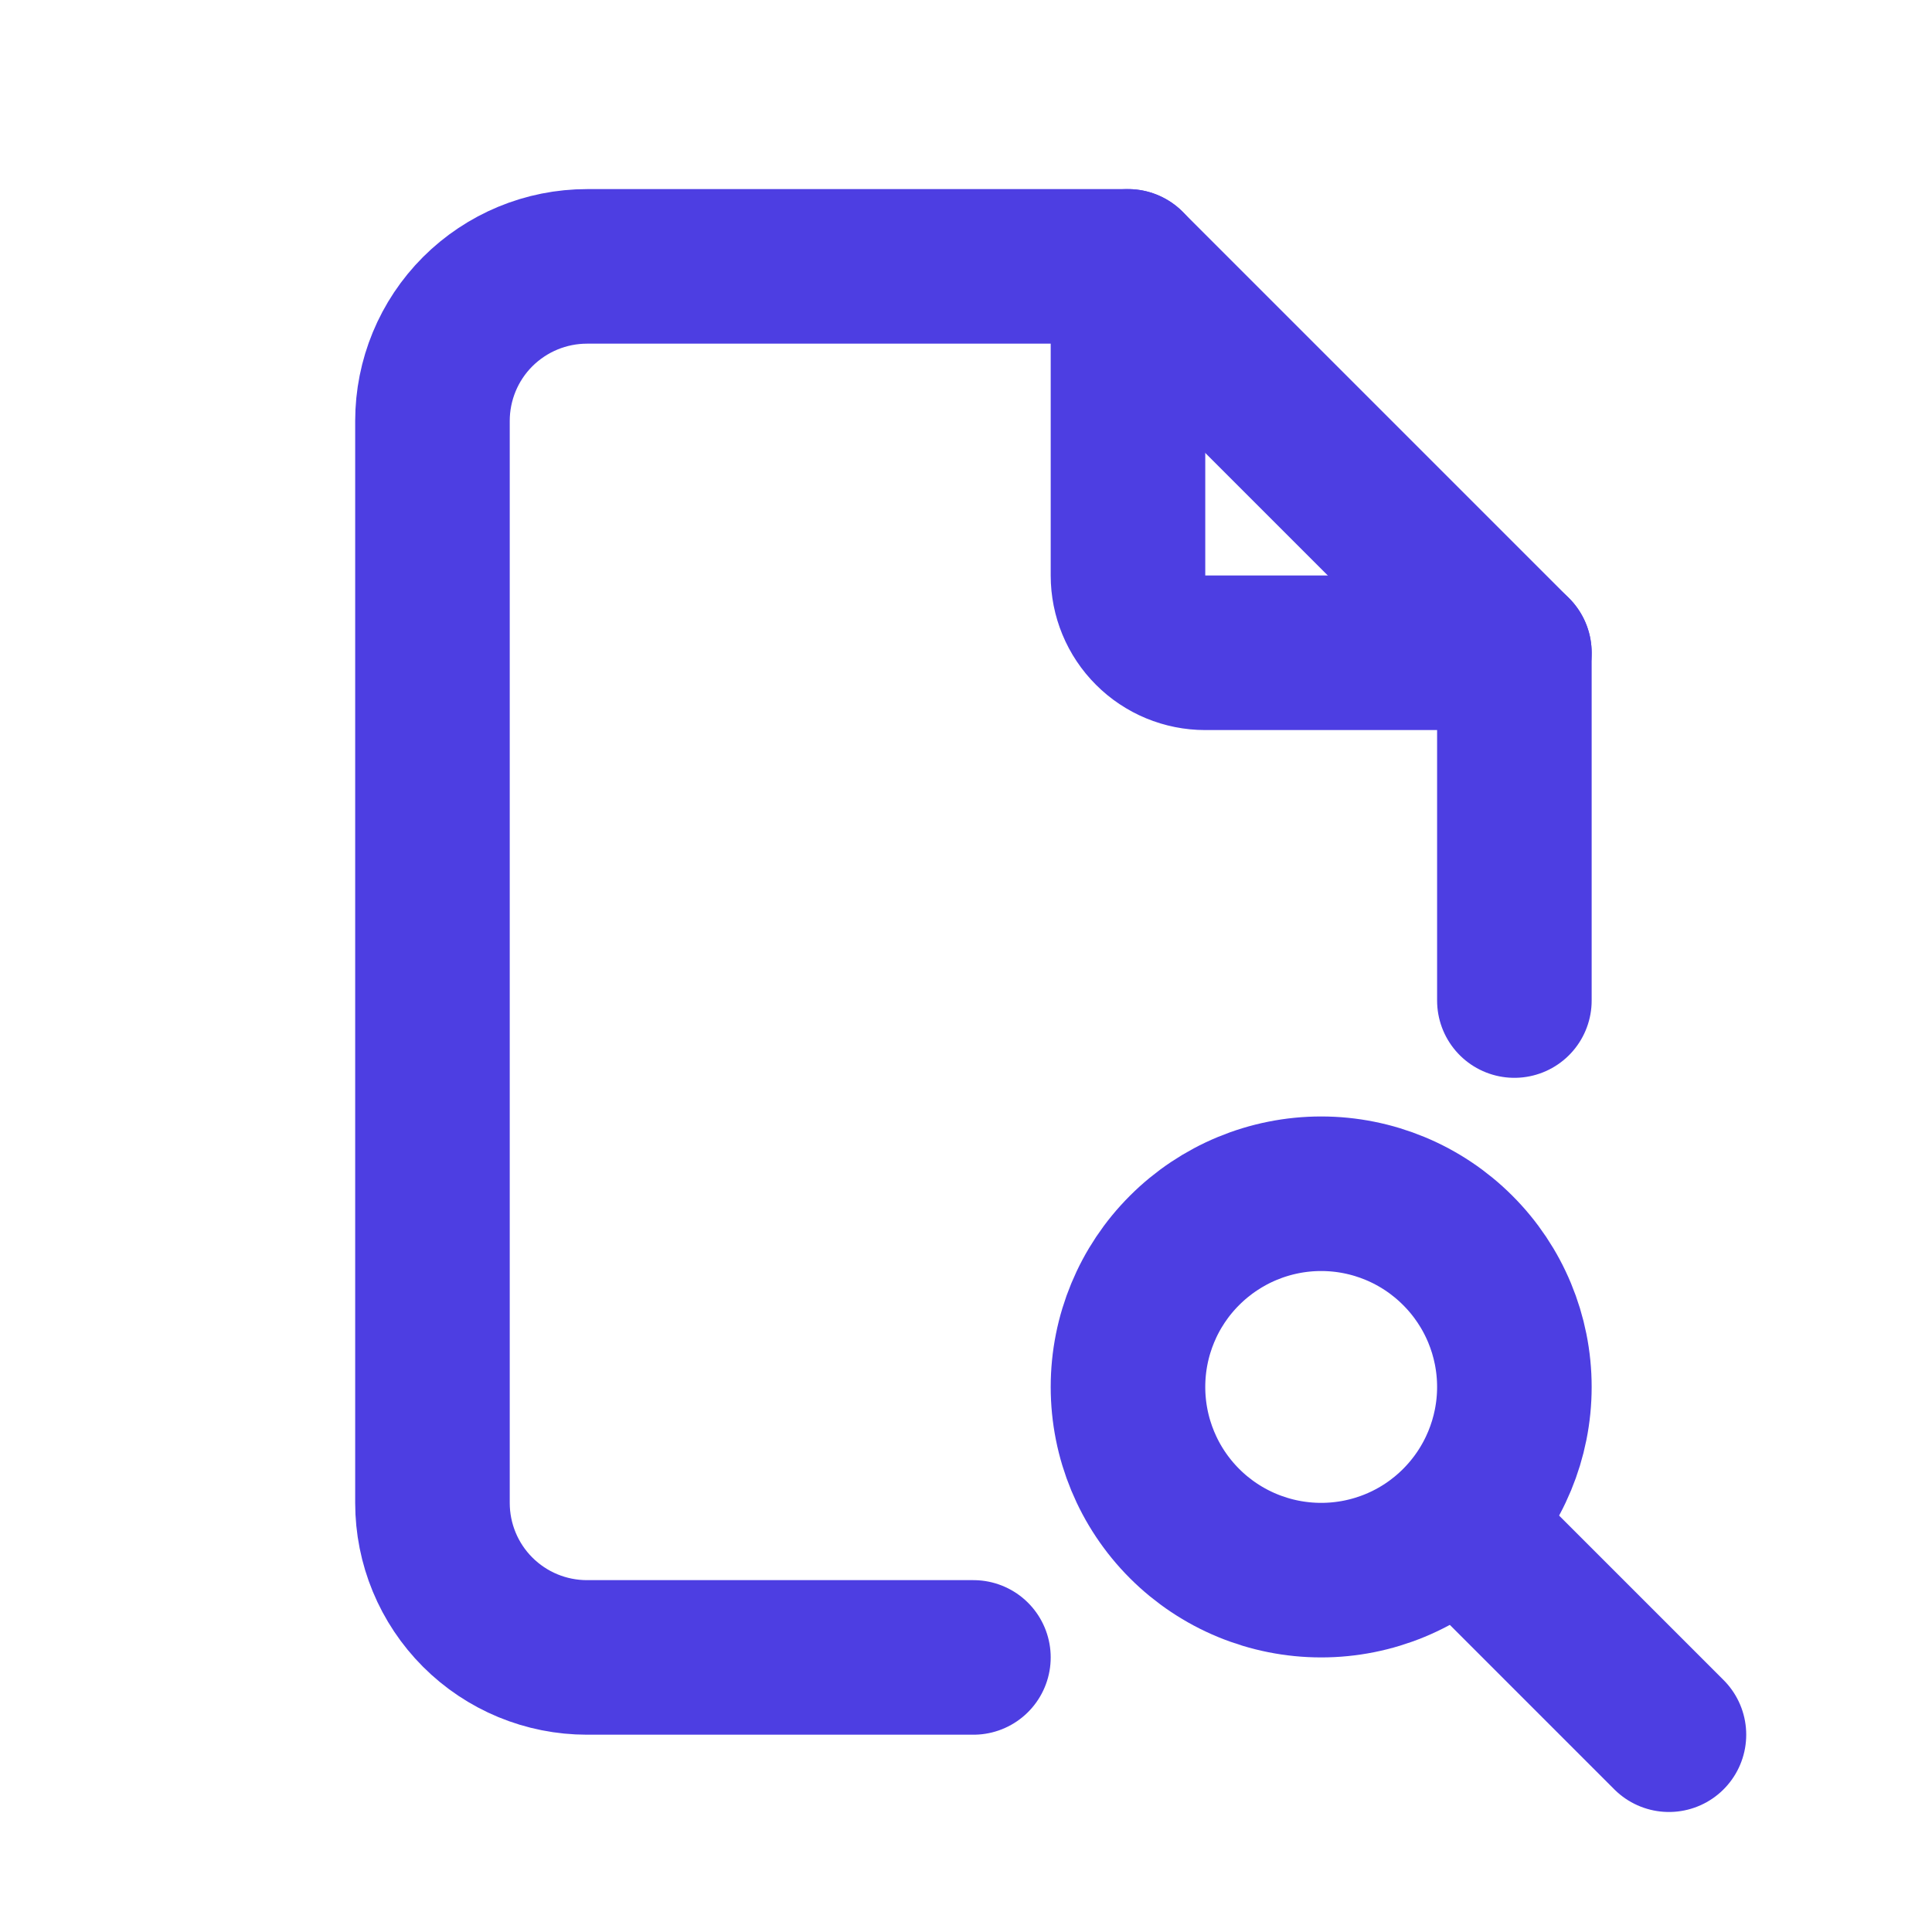 <svg width="25" height="25" viewBox="0 0 25 25" fill="none" xmlns="http://www.w3.org/2000/svg">
<g clip-path="url(#clip0_1414_8368)">
<path d="M14.596 3.447V7.447C14.596 7.712 14.701 7.967 14.889 8.154C15.076 8.342 15.331 8.447 15.596 8.447H19.596" stroke="#4D3EE2" stroke-width="2" stroke-linecap="round" stroke-linejoin="round"/>
<path d="M12.596 21.447H7.596C7.065 21.447 6.557 21.237 6.181 20.861C5.806 20.486 5.596 19.978 5.596 19.447V5.447C5.596 4.917 5.806 4.408 6.181 4.033C6.557 3.658 7.065 3.447 7.596 3.447H14.596L19.596 8.447V12.947" stroke="#4D3EE2" stroke-width="2" stroke-linecap="round" stroke-linejoin="round"/>
<path d="M14.596 17.947C14.596 18.61 14.859 19.246 15.328 19.715C15.797 20.184 16.433 20.447 17.096 20.447C17.759 20.447 18.395 20.184 18.863 19.715C19.332 19.246 19.596 18.61 19.596 17.947C19.596 17.284 19.332 16.648 18.863 16.18C18.395 15.711 17.759 15.447 17.096 15.447C16.433 15.447 15.797 15.711 15.328 16.18C14.859 16.648 14.596 17.284 14.596 17.947Z" stroke="#4D3EE2" stroke-width="2" stroke-linecap="round" stroke-linejoin="round"/>
<path d="M19.096 19.947L21.596 22.447" stroke="#4D3EE2" stroke-width="2" stroke-linecap="round" stroke-linejoin="round"/>
</g>
<defs>
<clipPath id="clip0_1414_8368">
<rect width="24" height="24" fill="white" transform="translate(0.596 0.447)"/>
</clipPath>
</defs>
</svg>
